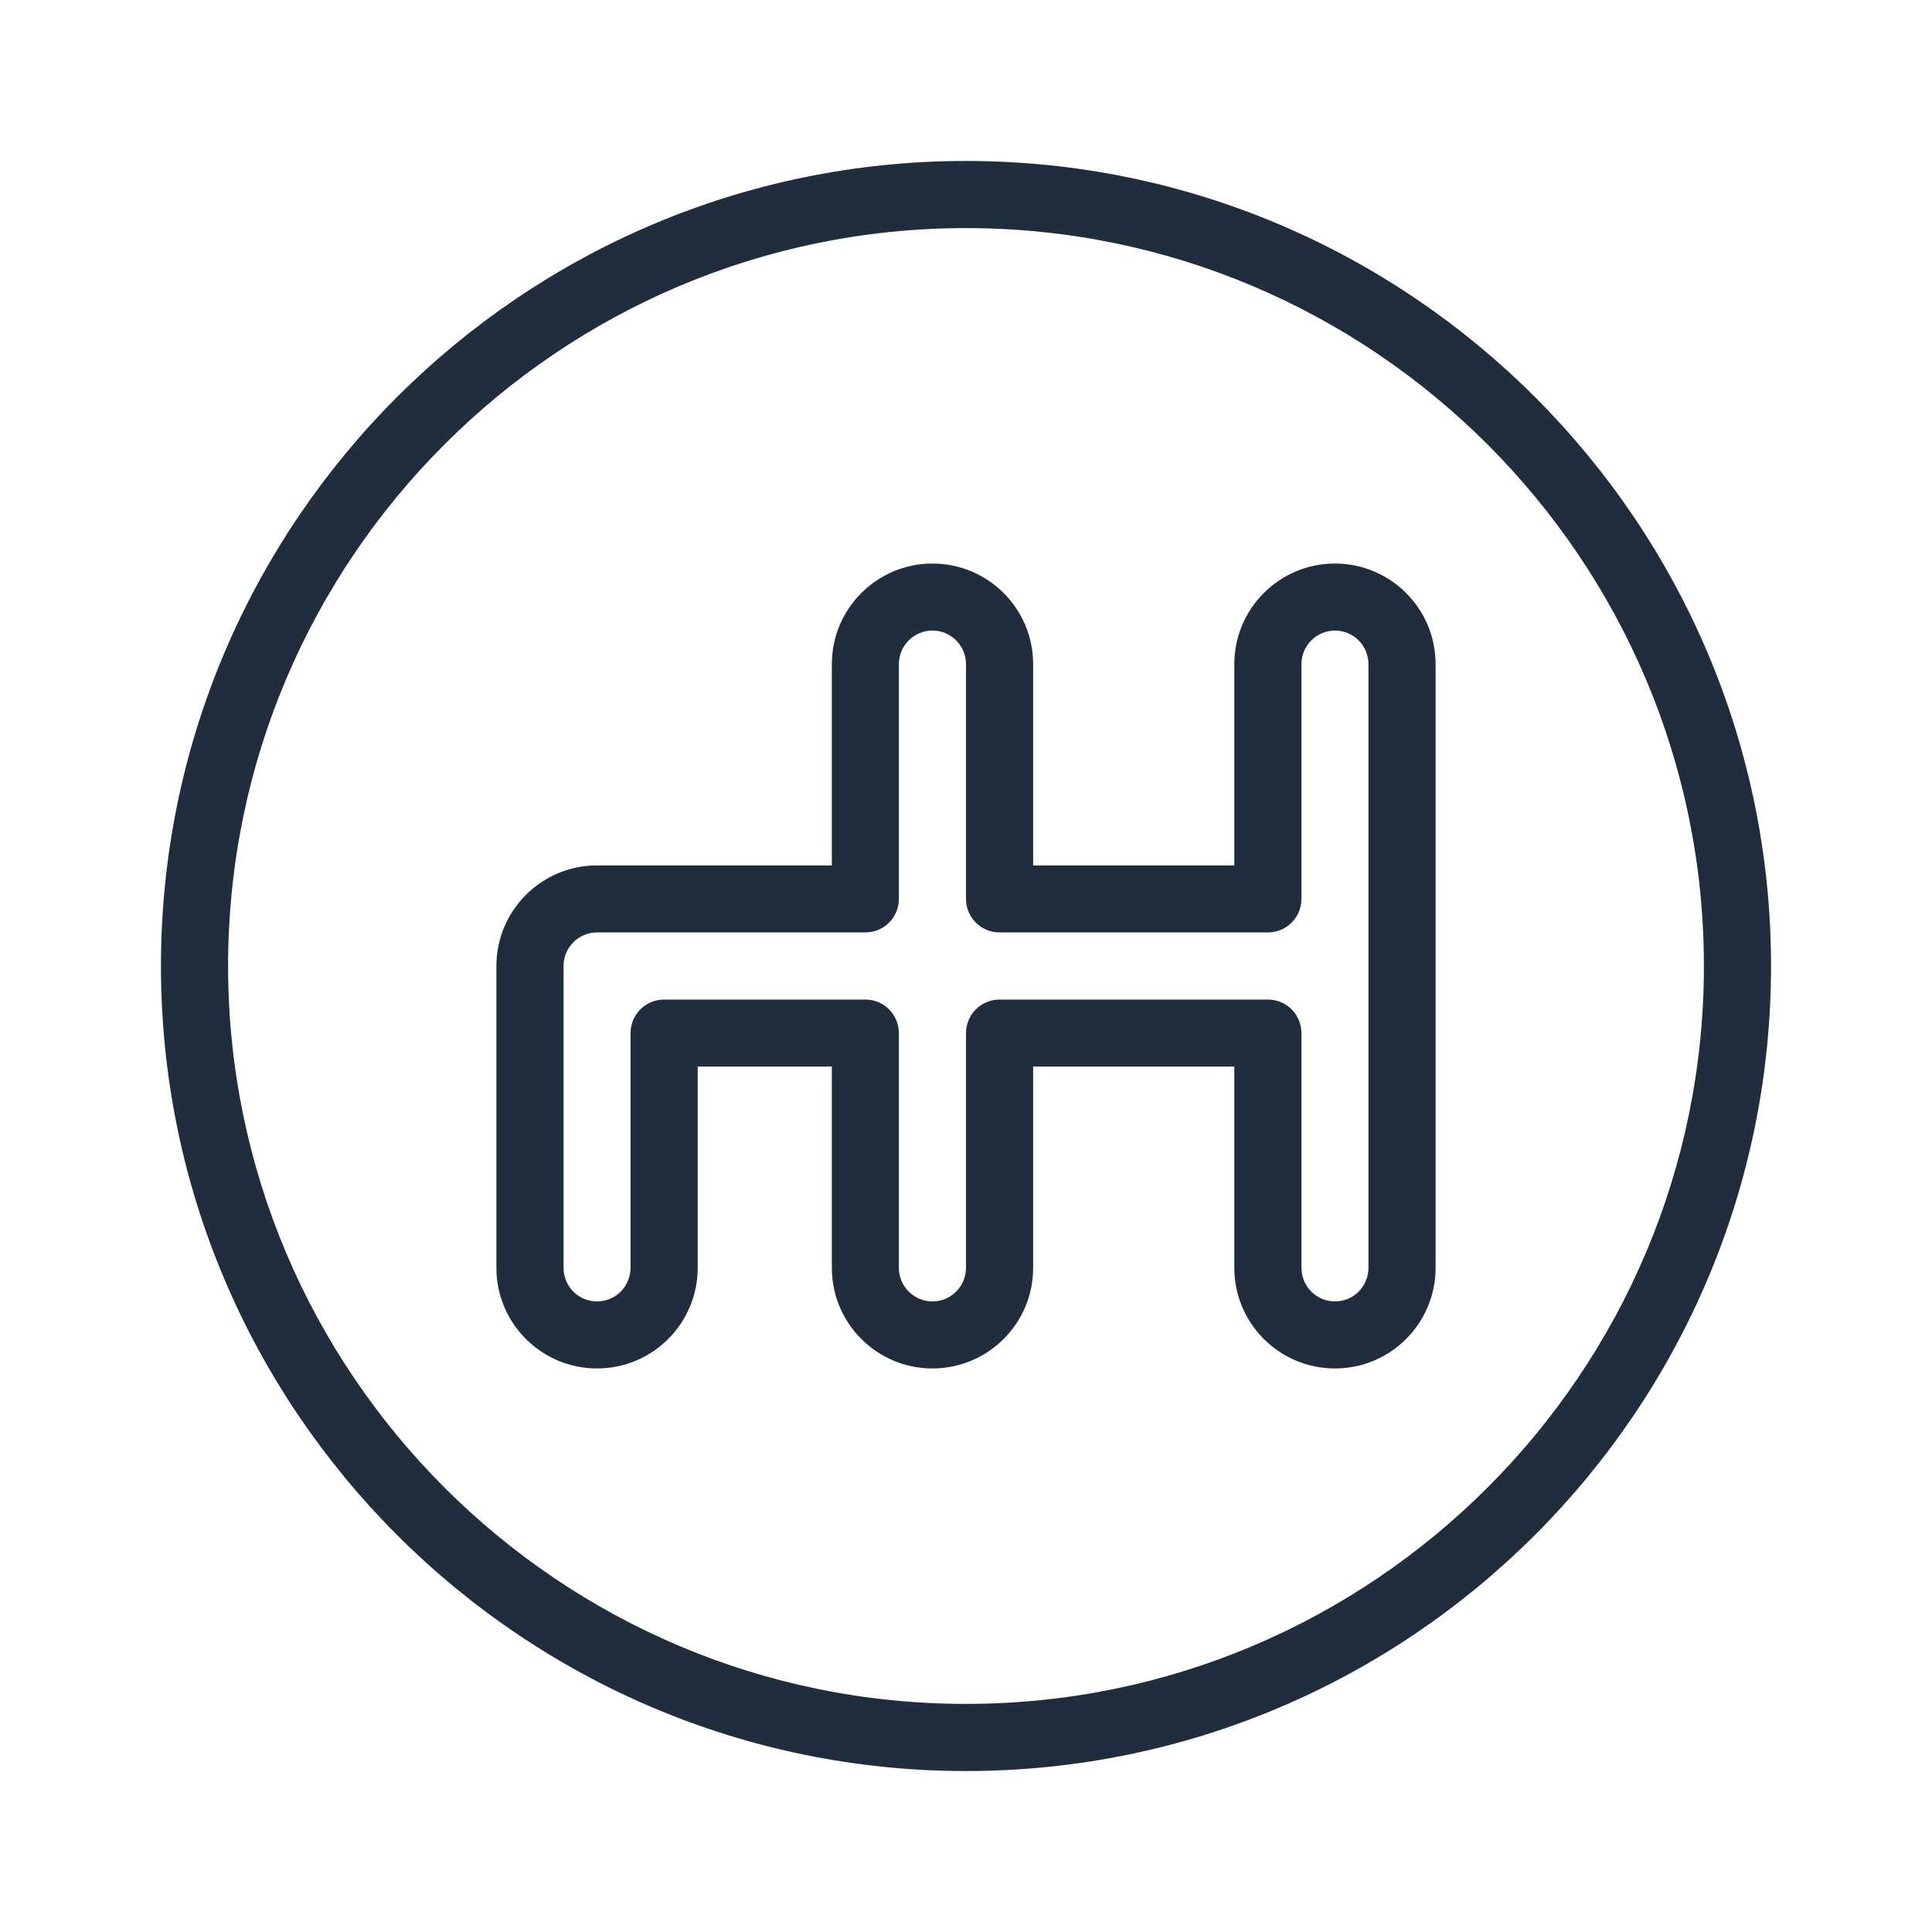 <?xml version="1.0" encoding="UTF-8"?>
<svg width="16px" height="16px" viewBox="0 0 16 16" version="1.1" xmlns="http://www.w3.org/2000/svg" xmlns:xlink="http://www.w3.org/1999/xlink">
    <!-- Generator: Sketch 56.3 (81716) - https://sketch.com -->
    <title>Manual</title>
    <desc>Created with Sketch.</desc>
    <g id="Manual" stroke="none" stroke-width="1" fill="none" fill-rule="evenodd">
        <g fill-rule="nonzero">
            <rect id="Rectangle" x="0" y="0" width="16" height="16"></rect>
            <path d="M8,1.333 C4.324,1.333 1.333,4.324 1.333,8 C1.333,11.676 4.324,14.667 8,14.667 C11.676,14.667 14.667,11.676 14.667,8 C14.667,4.324 11.676,1.333 8,1.333 Z M8,14.111 C4.63,14.111 1.889,11.37 1.889,8 C1.889,4.63 4.63,1.889 8,1.889 C11.37,1.889 14.111,4.63 14.111,8 C14.111,11.37 11.37,14.111 8,14.111 Z" id="Shape" fill="#1F2D3D"></path>
            <path d="M11.056,4.667 C10.596,4.667 10.222,5.04 10.222,5.5 L10.222,7.167 L8.556,7.167 L8.556,5.5 C8.556,5.04 8.182,4.667 7.722,4.667 C7.263,4.667 6.889,5.04 6.889,5.5 L6.889,7.167 L4.944,7.167 C4.485,7.167 4.111,7.54 4.111,8 L4.111,10.5 C4.111,10.96 4.485,11.333 4.944,11.333 C5.404,11.333 5.778,10.96 5.778,10.5 L5.778,8.833 L6.889,8.833 L6.889,10.5 C6.889,10.96 7.263,11.333 7.722,11.333 C8.182,11.333 8.556,10.96 8.556,10.5 L8.556,8.833 L10.222,8.833 L10.222,10.5 C10.222,10.96 10.596,11.333 11.056,11.333 C11.515,11.333 11.889,10.96 11.889,10.5 L11.889,5.5 C11.889,5.04 11.515,4.667 11.056,4.667 Z M11.333,10.5 C11.333,10.653 11.209,10.778 11.056,10.778 C10.903,10.778 10.778,10.653 10.778,10.5 L10.778,8.556 C10.778,8.402 10.654,8.278 10.5,8.278 L8.278,8.278 C8.124,8.278 8,8.402 8,8.556 L8,10.5 C8,10.653 7.875,10.778 7.722,10.778 C7.569,10.778 7.444,10.653 7.444,10.5 L7.444,8.556 C7.444,8.402 7.32,8.278 7.167,8.278 L5.5,8.278 C5.346,8.278 5.222,8.402 5.222,8.556 L5.222,10.5 C5.222,10.653 5.097,10.778 4.944,10.778 C4.791,10.778 4.667,10.653 4.667,10.5 L4.667,8 C4.667,7.847 4.791,7.722 4.944,7.722 L7.167,7.722 C7.32,7.722 7.444,7.598 7.444,7.444 L7.444,5.5 C7.444,5.347 7.569,5.222 7.722,5.222 C7.875,5.222 8,5.347 8,5.5 L8,7.444 C8,7.598 8.124,7.722 8.278,7.722 L10.5,7.722 C10.654,7.722 10.778,7.598 10.778,7.444 L10.778,5.5 C10.778,5.347 10.903,5.222 11.056,5.222 C11.209,5.222 11.333,5.347 11.333,5.5 L11.333,10.5 Z" id="Shape" fill="#1F2D3D"></path>
        </g>
    </g>
</svg>